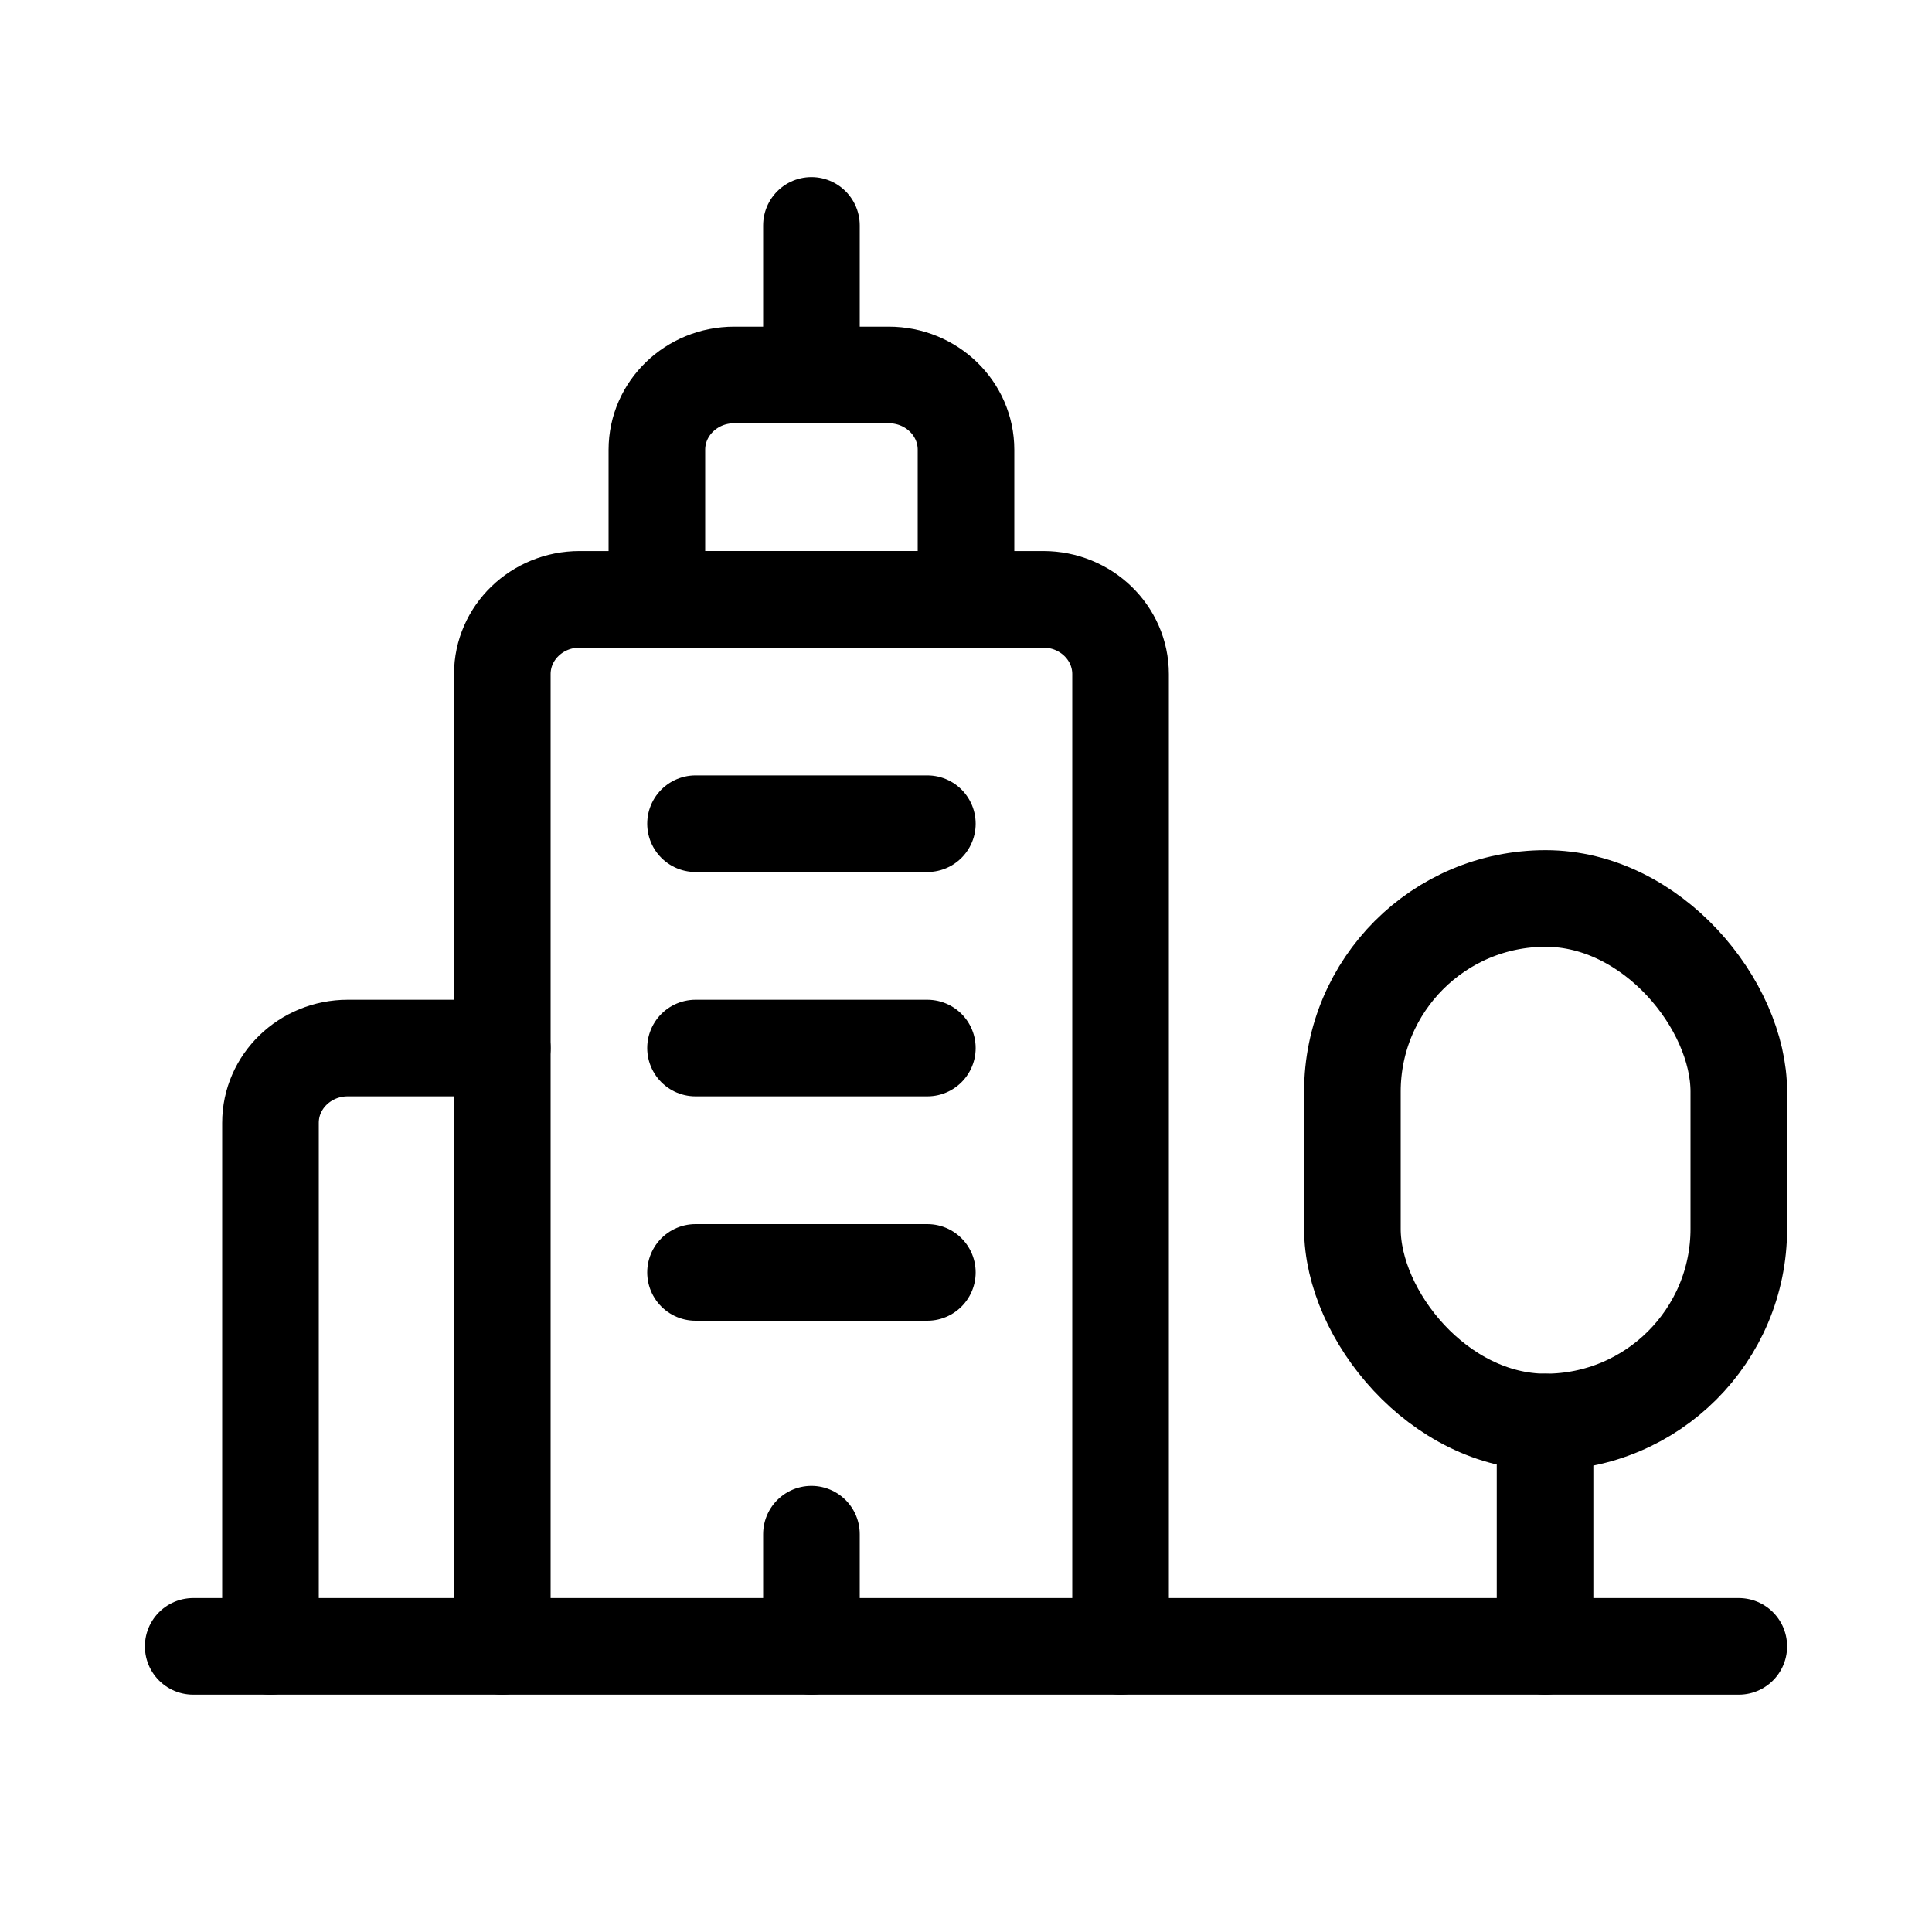 <svg viewBox="0 0 60 60" fill="none" xmlns="http://www.w3.org/2000/svg">
<path d="M54 51.129H6" stroke="currentColor" stroke-width="3" stroke-linecap="round" stroke-linejoin="round"/>
<path d="M47.983 44.161V51.129" stroke="currentColor" stroke-width="3" stroke-linecap="round" stroke-linejoin="round"/>
<rect x="42" y="27.903" width="12" height="16.258" rx="6" stroke="currentColor" stroke-width="3" stroke-linecap="round" stroke-linejoin="round"/>
<path fill-rule="evenodd" clip-rule="evenodd" d="M22.8 11.645H27.6C28.926 11.645 30 12.685 30 13.968V18.613H20.4V13.968C20.4 12.685 21.475 11.645 22.8 11.645Z" stroke="currentColor" stroke-width="3" stroke-linecap="round" stroke-linejoin="round"/>
<path d="M25.2 7V11.645" stroke="currentColor" stroke-width="3" stroke-linecap="round" stroke-linejoin="round"/>
<path d="M15.6 51.129V20.935C15.6 19.653 16.674 18.613 18 18.613H32.4C33.725 18.613 34.8 19.653 34.8 20.935V51.129" stroke="currentColor" stroke-width="3" stroke-linecap="round" stroke-linejoin="round"/>
<path d="M21.6 39.516H28.8" stroke="currentColor" stroke-width="3" stroke-linecap="round" stroke-linejoin="round"/>
<path d="M21.6 32.548H28.8" stroke="currentColor" stroke-width="3" stroke-linecap="round" stroke-linejoin="round"/>
<path d="M21.6 25.581H28.8" stroke="currentColor" stroke-width="3" stroke-linecap="round" stroke-linejoin="round"/>
<path d="M25.2 47.645V51.129" stroke="currentColor" stroke-width="3" stroke-linecap="round" stroke-linejoin="round"/>
<path d="M15.6 32.548H10.8C9.475 32.548 8.4 33.588 8.4 34.871V51.129" stroke="currentColor" stroke-width="3" stroke-linecap="round" stroke-linejoin="round"/>
</svg>
